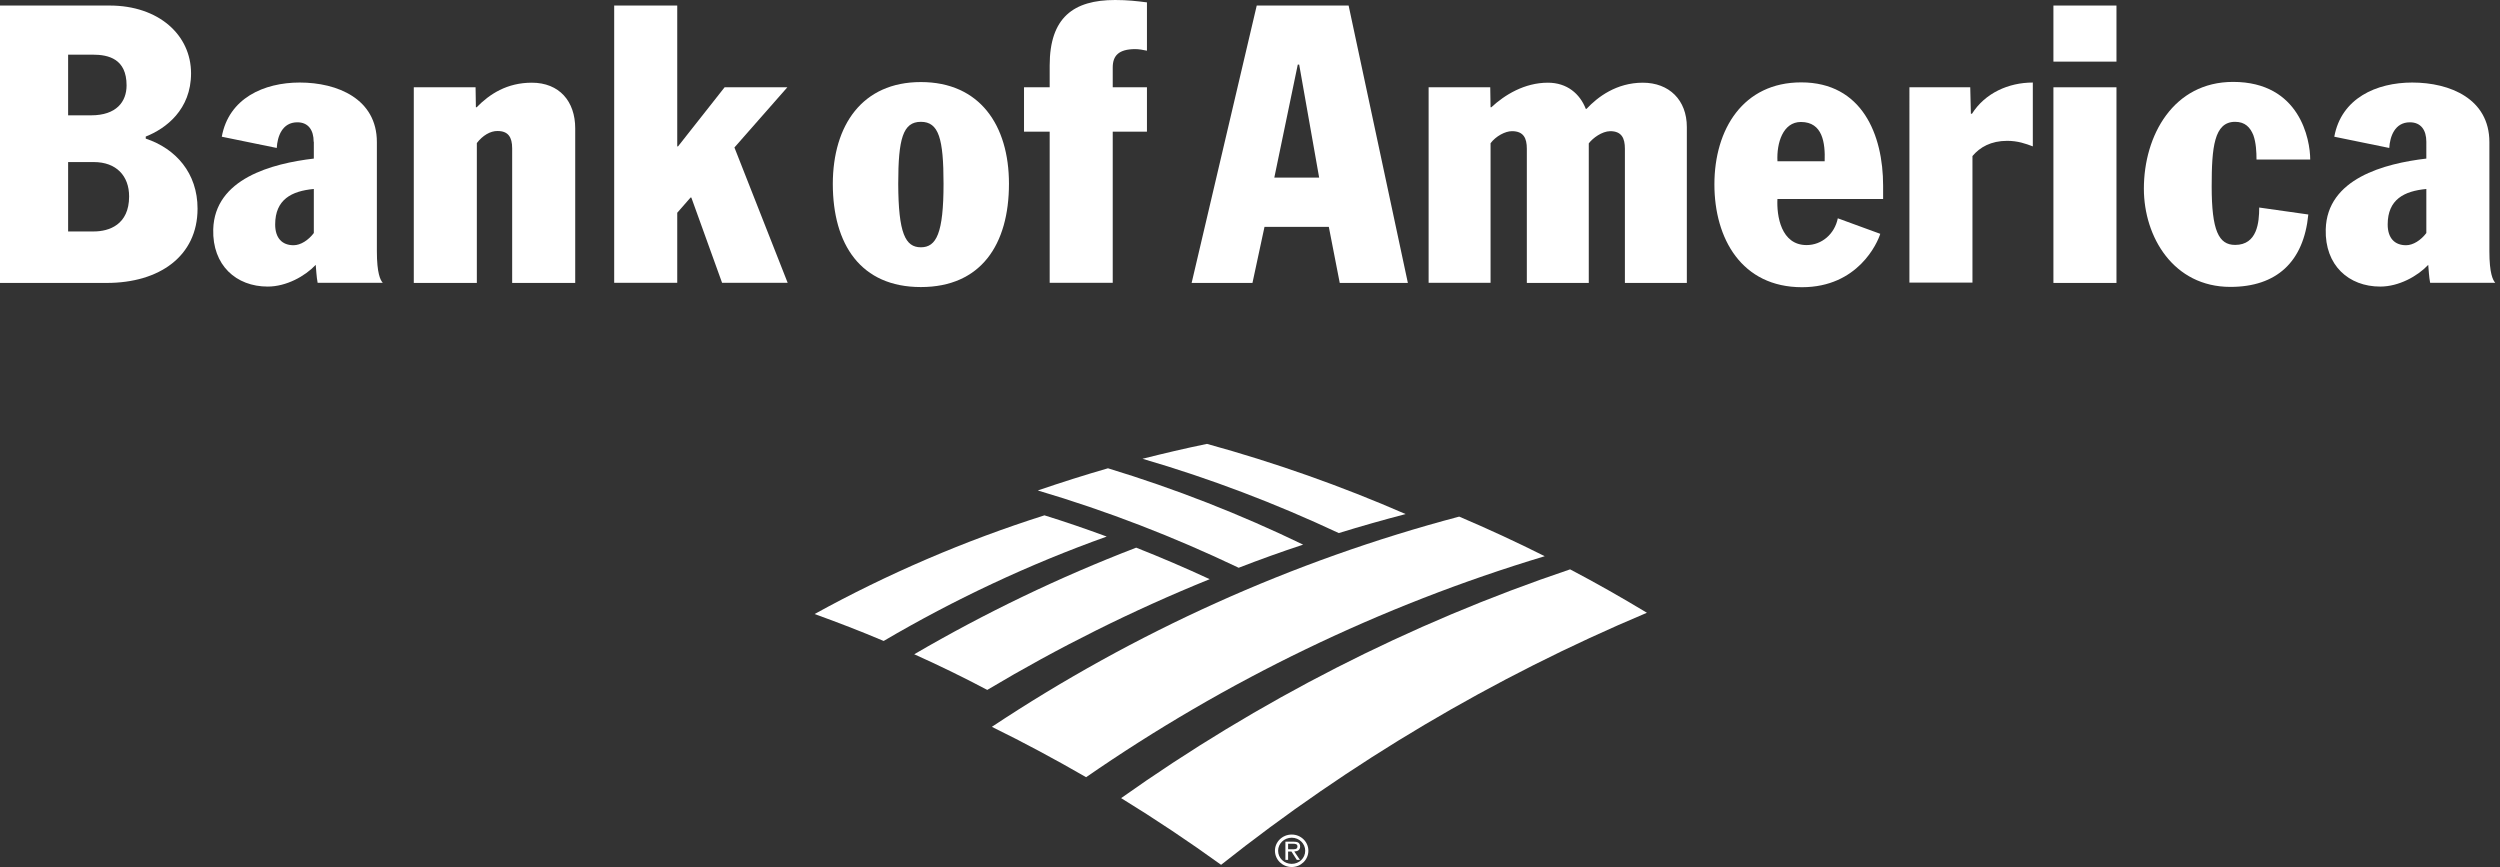 <?xml version="1.0" encoding="utf-8"?>
<!-- Generator: Adobe Illustrator 21.0.0, SVG Export Plug-In . SVG Version: 6.00 Build 0)  -->
<svg version="1.1" id="Layer_1" xmlns="http://www.w3.org/2000/svg" xmlns:xlink="http://www.w3.org/1999/xlink" x="0px" y="0px"
	 viewBox="0 0 1578.1 547.3" style="enable-background:new 0 0 1578.1 547.3;" xml:space="preserve">
<rect x="0" y="0" width="1578.1" height="547.3" fill="#333333" stroke="none"/>
<style type="text/css">
	.st0{fill:#FFFFFF;}
</style>
<g>
	<g>
		<g>
			<g>
				<path class="st0" d="M581.3,51.8c37.2,0,55.6,27.3,55.6,64.2c0,38.4-17.7,65.2-55.6,65.2c-37.9,0-55.6-26.8-55.6-65.2
					C525.8,79.1,544.2,51.8,581.3,51.8z M581.3,156.1c9.8,0,14.3-8.9,14.3-40.1c0-28.5-3-39.1-14.3-39.1S567,87.5,567,116
					C567.1,147.3,571.5,156.1,581.3,156.1z"/>
				<path class="st0" d="M662.6,83.1h-16.2v-28h16.2V41.3c0-30.2,15-41.3,41.3-41.3c7.9,0,13.8,0.7,20.1,1.5V32
					c-2.2-0.5-5.2-1-7.3-1c-10.5,0-14.3,4.1-14.3,11.6v12.5H724v28h-21.6v95.4h-39.8V83.1z"/>
			</g>
			<g>
				<path class="st0" d="M198,89.5c0-7.4-3.4-12.3-10.3-12.3c-9.6,0-12.6,9-13,16.2L140,86.3c4.4-24.3,26.6-34.2,49.2-34.2
					c23.8,0,48.7,10.3,48.7,37.6v68.9c0,14,2.2,18.2,3.7,19.9h-41.1c-0.7-3.4-1-9.3-1.2-11.3c-6.8,7.2-18.6,13.7-30.3,13.7
					c-19.9,0-35-13.4-34.4-36.1c0.9-32.1,37.2-41.6,63.5-44.7V89.5H198z M198,119.3c-13.9,1.3-24.3,6.6-24.3,22.4
					c0,8.6,4.4,13.1,11.6,13.1c4.5,0,9.4-3.2,12.8-7.7v-27.8H198z"/>
				<path class="st0" d="M301,90.3v88.3h-39.8V55.1h39l0.2,12.6h0.5c8.2-8.4,19.2-15.5,34.8-15.5c17.4,0,27.4,11.8,27.4,28.8v97.6
					h-39.8v-85c0-7-2.5-10.9-9.2-10.9C309.5,82.6,304.6,85.6,301,90.3z"/>
				<polygon class="st0" points="387.7,3.5 427.5,3.5 427.5,92.4 428,92.4 457.4,55.1 497,55.1 463.6,93.1 497.2,178.5 455.8,178.5 
					436.4,124.7 435.9,124.7 427.5,134.3 427.5,178.5 387.7,178.5 				"/>
				<path class="st0" d="M92,87.5c19,6.3,32.7,21.8,32.7,44.2c0,30-24.1,46.9-57.3,46.9H0V3.5h69.2c31,0,51.4,18.6,51.4,42.8
					c0,22.9-15.9,34.9-28.6,39.9V87.5z M43,146.1h16.2c9.6,0,22.3-4.2,22.3-22.1c0-13-8.1-21.7-22.3-21.7H43V146.1z M43,72.8h14.5
					c16,0,22.4-8.6,22.4-18.9c0-16.7-11.3-19.4-21.4-19.4H43V72.8z"/>
			</g>
			<g>
				<path class="st0" d="M1531.6,89.5c0-7.4-3.4-12.3-10.4-12.3c-9.5,0-12.6,9-13,16.2l-34.7-7.1c4.4-24.3,26.6-34.2,49.2-34.2
					c23.9,0,48.7,10.3,48.7,37.6v68.9c0,14,2.2,18.2,3.7,19.9H1534c-0.7-3.4-1-9.3-1.2-11.3c-6.8,7.2-18.6,13.7-30.3,13.7
					c-19.9,0-35-13.4-34.4-36.1c0.8-32.1,37.1-41.6,63.5-44.7L1531.6,89.5L1531.6,89.5z M1531.6,119.3c-14,1.3-24.4,6.6-24.4,22.4
					c0,8.6,4.4,13.1,11.6,13.1c4.5,0,9.4-3.2,12.8-7.7V119.3z"/>
				<path class="st0" d="M1122,125.4c-0.6,11,2.3,29.3,18.4,29.3c9.6,0,17.7-7,19.7-16.9l26.8,9.8c-1.7,5.6-14,33.7-49.4,33.7
					c-38.1,0-55.3-30.7-55.3-64.9c0-34.9,18.2-64.4,54.8-64.4c38.4,0,51.7,33,51.7,65.2v8.4H1122V125.4z M1151.8,101.8
					c0.4-11.5-1.2-24.8-15-24.8c-11.3,0-15.4,13.2-14.8,24.8H1151.8z"/>
				<rect x="1296.2" y="55.1" class="st0" width="39.8" height="123.5"/>
				<rect x="1296.2" y="3.5" class="st0" width="39.8" height="35.4"/>
				<path class="st0" d="M1424.4,100.8c0-4.9-0.3-10.8-2-15.5c-2-4.9-5.2-8.4-11.5-8.4c-13.3,0-14.8,16.2-14.8,40.8
					c0,27.8,4.4,36.9,14.8,36.9c14,0,15.2-14.3,15.2-23.6l31,4.4c-2.9,30-20.1,45.7-49.2,45.7c-35.9,0-54.6-31.5-54.6-62
					c0-33.7,18.7-67.4,56.3-67.4c42.3,0,48.7,36.6,48.7,49h-33.9V100.8z"/>
				<path class="st0" d="M793.3,3.5h58l37.4,175.1h-43l-6.9-35.4h-40.6l-7.6,35.4h-38.4L793.3,3.5z M804.4,112.1h28.3l-12.6-71.3
					h-0.9L804.4,112.1z"/>
				<path class="st0" d="M1205.1,55.1h38.6l0.4,16.7h0.7c8.2-13,23-19.7,38.4-19.7v40.3c-4.5-1.7-9.4-3.5-16.2-3.5
					c-10.2,0-17.2,4-21.9,9.6v79.9h-39.8V55.1H1205.1z"/>
				<path class="st0" d="M1002.9,90.5v88.1h-39.1V93.9c0-6.6-2-11.1-9.4-11.1c-4.2,0-10.1,3.1-13.5,7.6v88.1h-39.1V55.1h38.9
					l0.2,12.6h0.5c8.4-7.8,20.9-15.5,35.7-15.5c12.1,0,20.2,7,23.9,16.5h0.5c7-7.5,18.9-16.5,35.5-16.5s27.8,10.9,27.8,28v98.4
					h-39.1V93.9c0-6.6-2-11.1-9.3-11.1C1011.2,82.9,1005.5,87.1,1002.9,90.5z"/>
			</g>
		</g>
	</g>
</g>
<g>
	<path class="st0" d="M717.2,345.7c15.7,6.2,31.1,12.8,46.4,19.9c-48.6,19.7-95.5,43.1-140.4,69.9c-15.1-8-30.5-15.5-46.1-22.5
		C621.8,386.9,668.6,364.4,717.2,345.7z"/>
	<path class="st0" d="M659.3,325.3c-50.4,16-99,36.9-145.1,62.3c14.7,5.3,29.2,10.9,43.6,17c44.6-26.2,91.8-48.4,140.8-65.9
		C685.6,333.9,672.5,329.4,659.3,325.3z"/>
</g>
<g>
	<g>
		<path class="st0" d="M804.8,537c0-5.6,4.7-10.2,10.6-10.2c5.8,0,10.5,4.6,10.5,10.2c0,5.7-4.7,10.3-10.5,10.3
			C809.5,547.3,804.8,542.7,804.8,537z M806.8,537c0,4.7,3.8,8.3,8.6,8.3c4.7,0,8.5-3.6,8.5-8.3c0-4.5-3.8-8.2-8.5-8.2
			C810.6,528.8,806.8,532.5,806.8,537z"/>
		<path class="st0" d="M820.6,542.8h-2l-3.4-5.3h-2.1v5.3h-1.7v-11.5h5.1c1,0,2,0.1,2.9,0.5c0.9,0.5,1.3,1.5,1.3,2.5
			c0,2.3-1.6,3.1-3.7,3.2L820.6,542.8z M815.1,536.1c1.6,0,3.9,0.3,3.9-1.8c0-1.5-1.3-1.7-2.8-1.7h-3.1v3.5H815.1z"/>
	</g>
	<g>
		<g>
			<path class="st0" d="M822.6,343.8c-39.7-19.2-80.8-35.3-123.2-48.2c-14.9,4.3-29.7,9-44.3,14c43.6,12.9,86,29.3,126.8,48.8
				C795.3,353.2,808.9,348.3,822.6,343.8z"/>
			<path class="st0" d="M887.3,324.5c-40.6-17.7-82.5-32.5-125.4-44.3c-13.7,2.8-27.2,6-40.7,9.4c42.6,12.4,84,28.2,123.9,46.9
				C859,332.2,873.1,328.2,887.3,324.5z"/>
			<path class="st0" d="M991.1,359.4C889.3,393.7,794,442.6,707.7,503.8c21.5,13.2,42.6,27.3,63.1,42.1
				c81.3-64.5,171.6-118.2,268.8-159.1C1023.7,377.2,1007.5,368,991.1,359.4z"/>
			<path class="st0" d="M921.1,326.1c-105.8,28-205.3,73.2-295,132.7c20.2,9.9,40.1,20.6,59.5,31.8
				c87.9-60.8,185.5-108.2,289.5-139.5C957.4,342.2,939.4,333.9,921.1,326.1z"/>
		</g>
	</g>
</g>
</svg>
